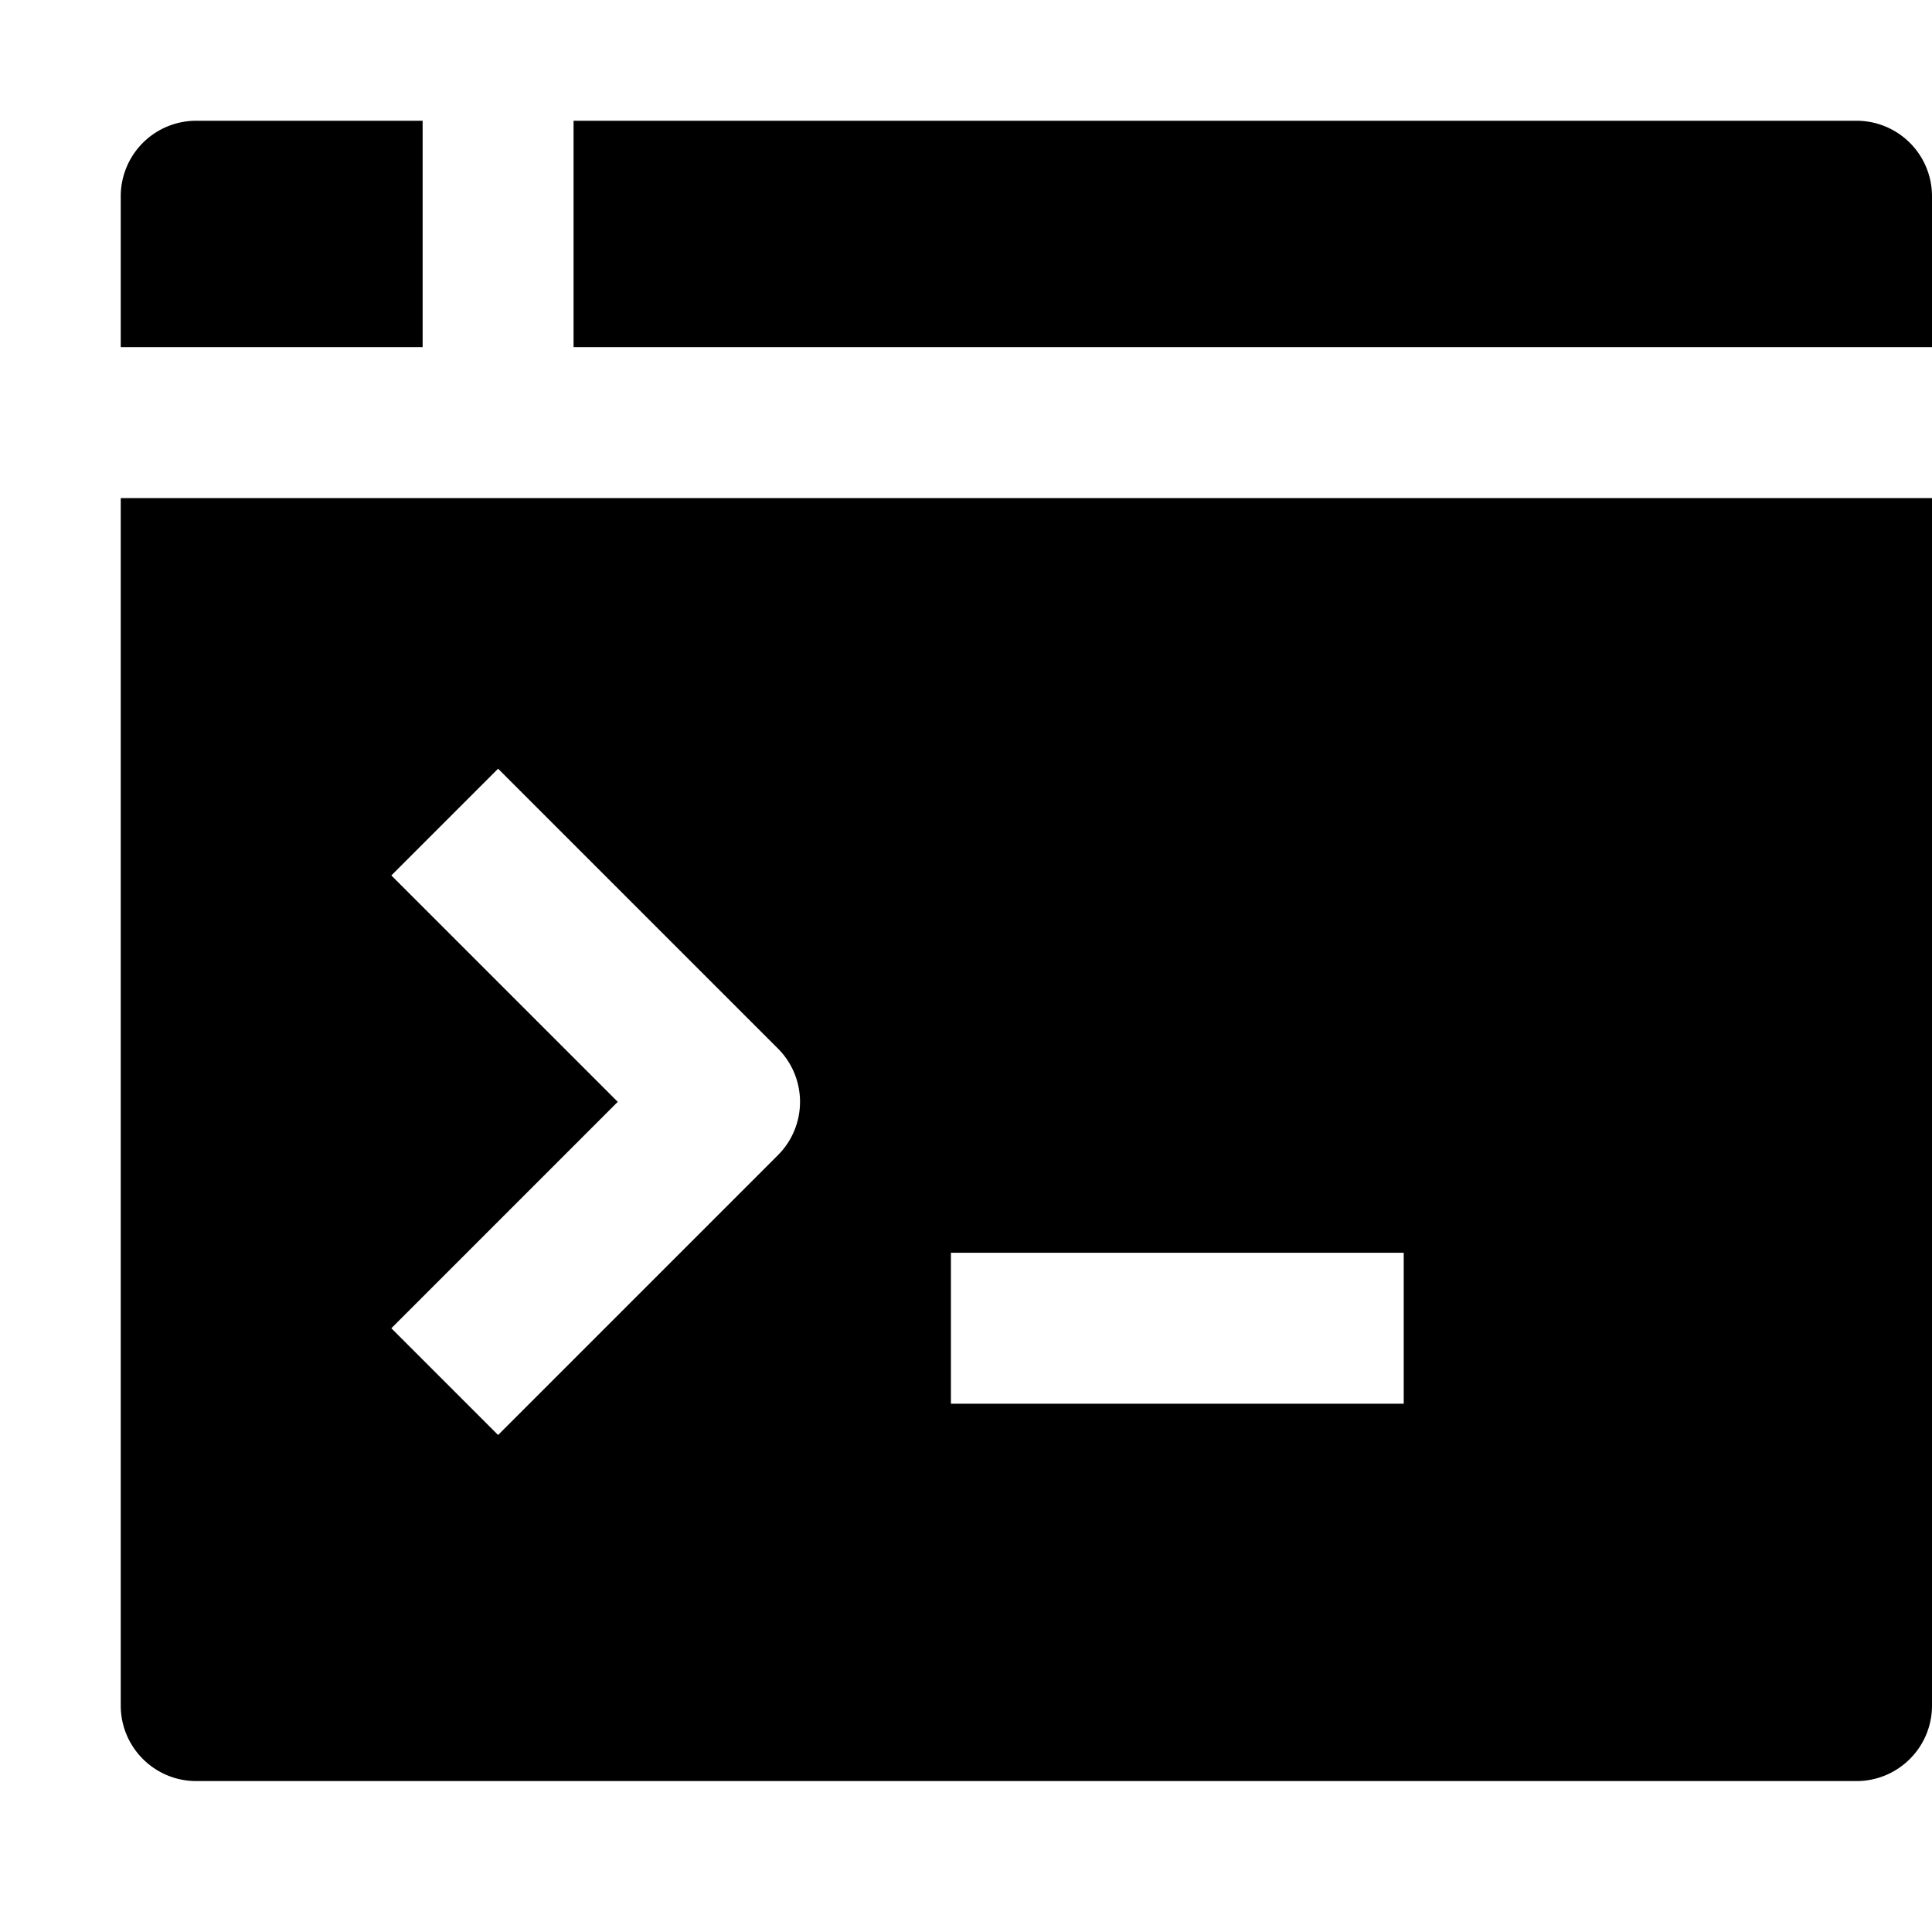 <svg xmlns="http://www.w3.org/2000/svg" viewBox="0 0 16 16">
    <path fill="#000" fill-rule="evenodd" d="M1 4.125v10c0 .345.28.625.625.625h13.75c.345 0 .625-.28.625-.625v-10H1m5.442 5.442l-2.317 2.317L3.241 11l1.875-1.875L3.241 7.25l.884-.884 2.317 2.317a.624.624 0 0 1 0 .884m5.183 2.058h-3.75v-1.25h3.75v1.25M3.5 2.875V1H1.625A.625.625 0 0 0 1 1.625v1.25h2.5m12.5 0v-1.25A.625.625 0 0 0 15.375 1H4.75v1.875H16"/>
</svg>
